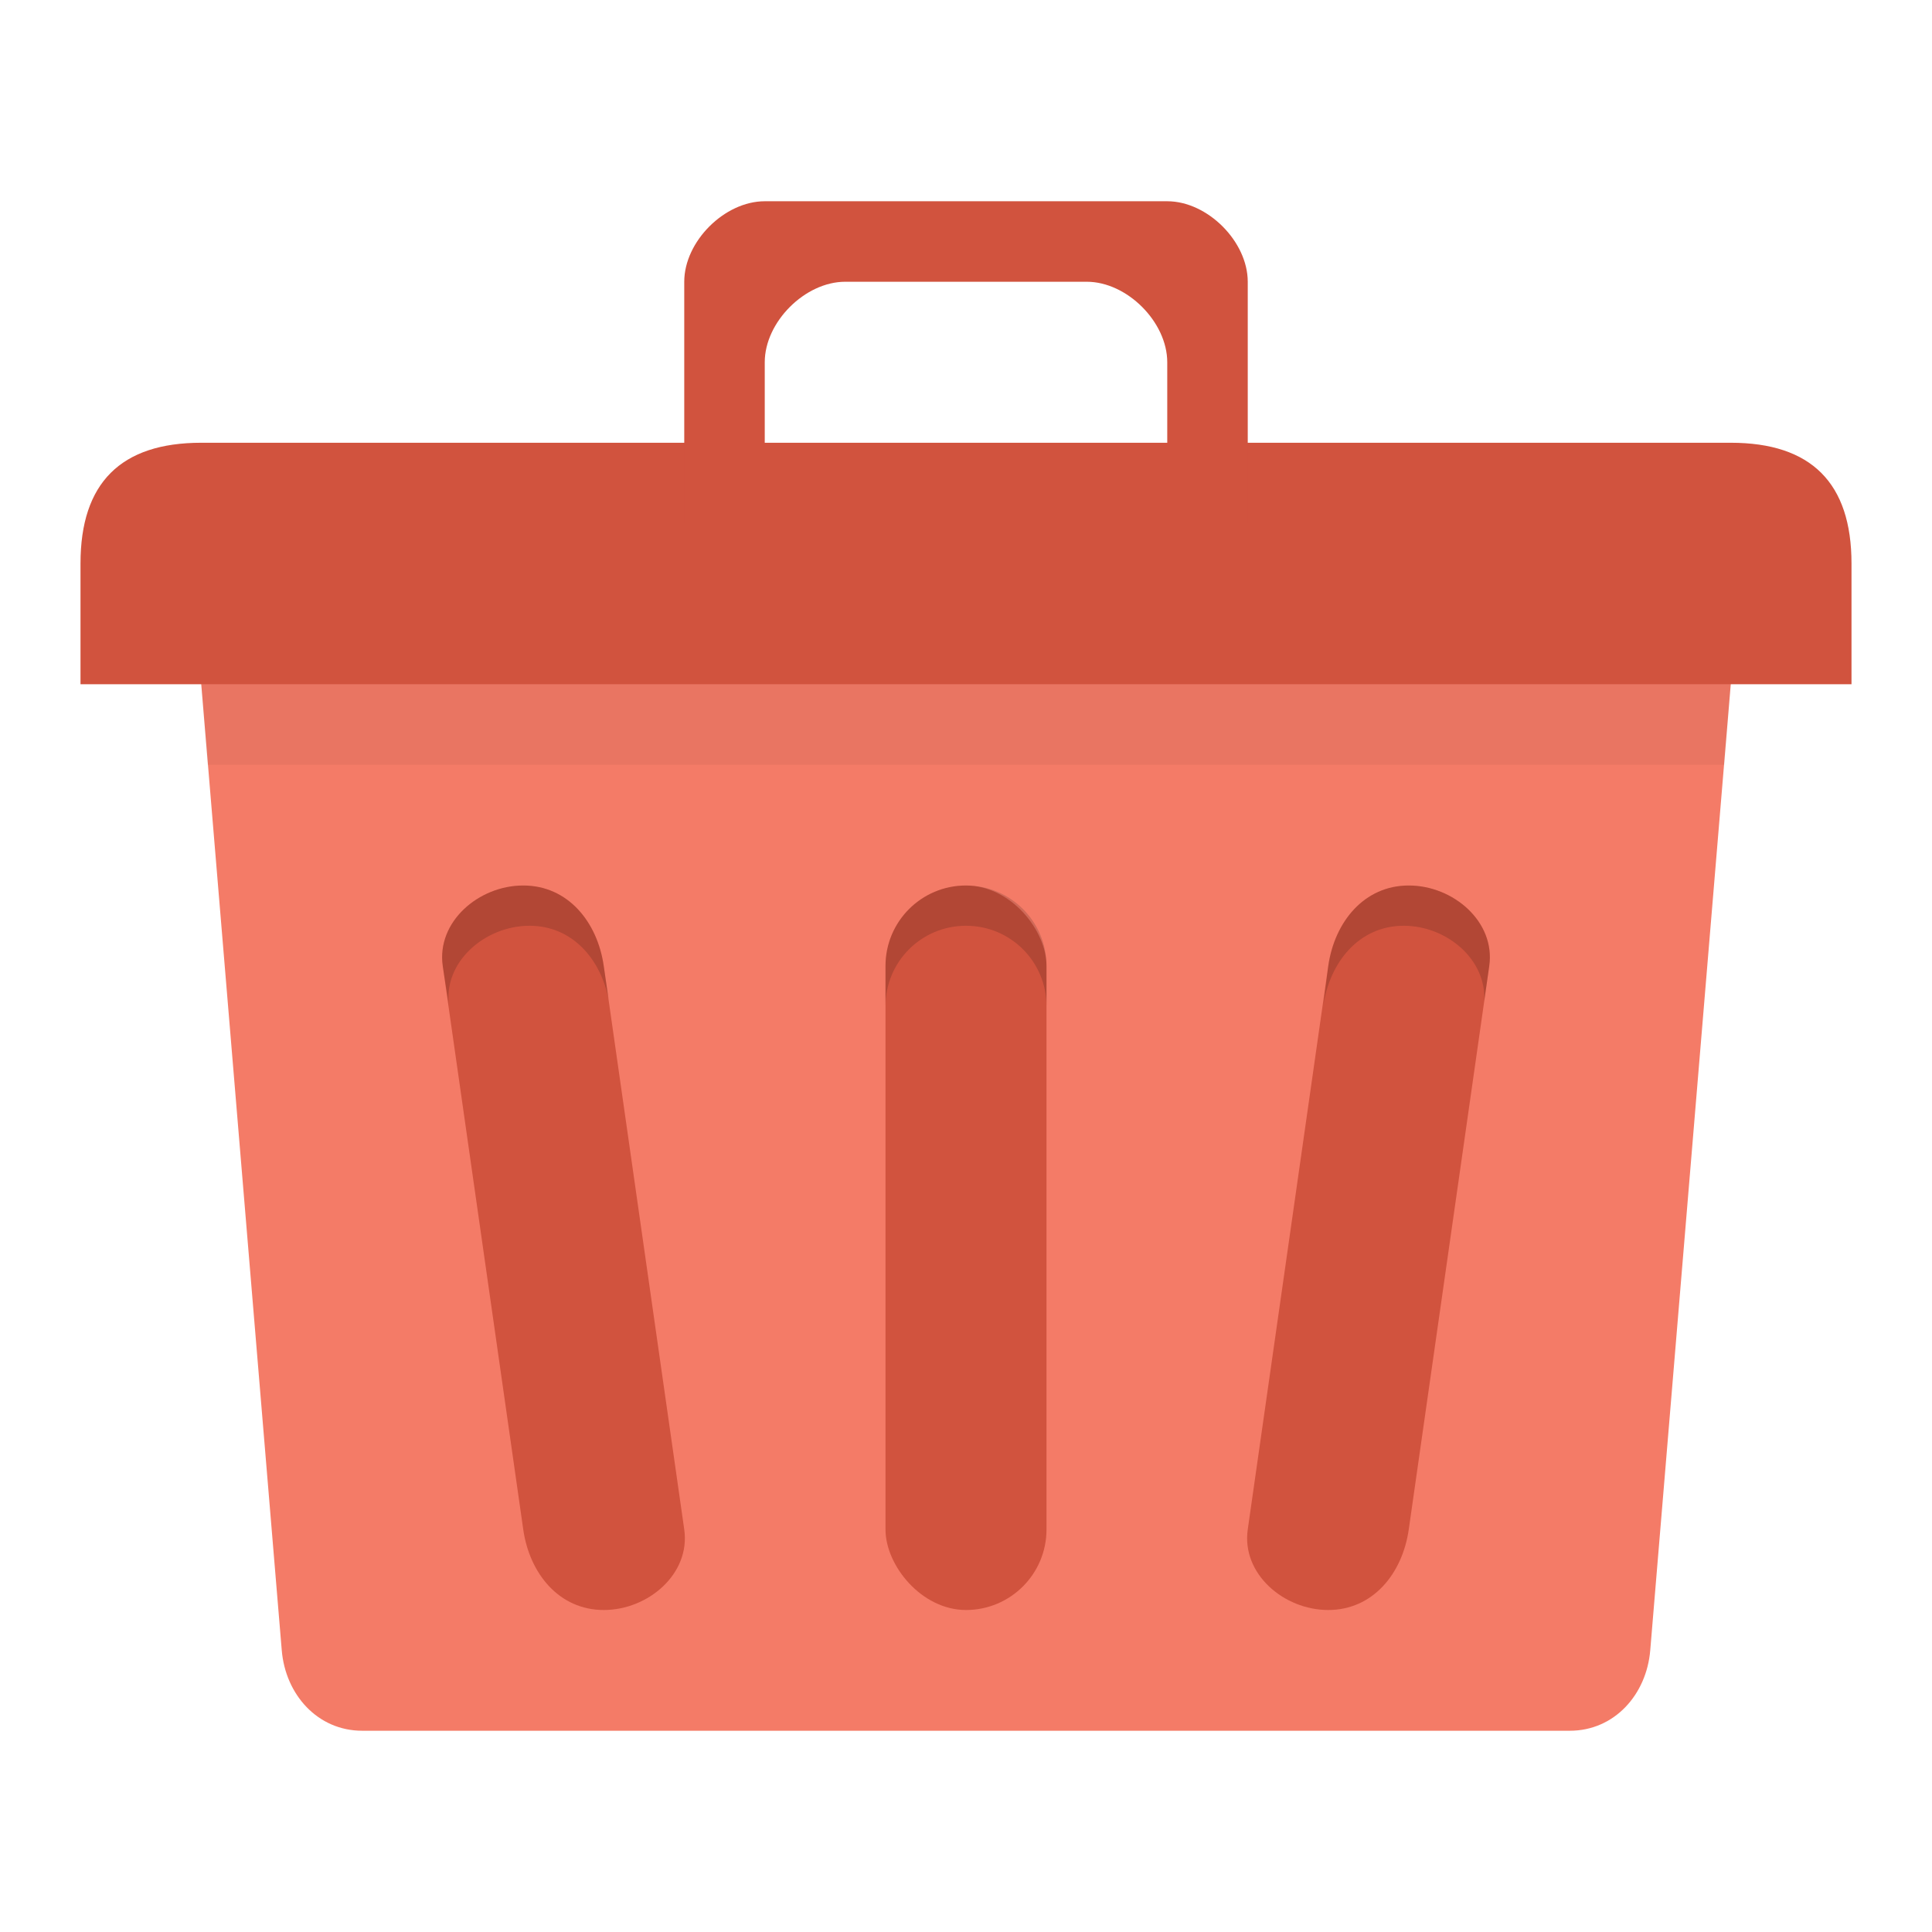 <?xml version="1.0" encoding="UTF-8" standalone="no"?>
<svg
   xmlns:dc="http://purl.org/dc/elements/1.1/"
   xmlns:cc="http://creativecommons.org/ns#"
   xmlns:rdf="http://www.w3.org/1999/02/22-rdf-syntax-ns#"
   xmlns:svg="http://www.w3.org/2000/svg"
   xmlns="http://www.w3.org/2000/svg"
   xmlns:sodipodi="http://sodipodi.sourceforge.net/DTD/sodipodi-0.dtd"
   xmlns:inkscape="http://www.inkscape.org/namespaces/inkscape"
   width="48"
   viewBox="0 0 48 48"
   height="48"
   id="svg2"
   version="1.1"
   inkscape:version="0.48.4 r9939"
   sodipodi:docname="user-trash-full.svg">
  <defs
     id="defs18" />
  <sodipodi:namedview
     pagecolor="#ffffff"
     bordercolor="#666666"
     borderopacity="1"
     objecttolerance="10"
     gridtolerance="10"
     guidetolerance="10"
     inkscape:pageopacity="0"
     inkscape:pageshadow="2"
     inkscape:window-width="1920"
     inkscape:window-height="1023"
     id="namedview16"
     showgrid="true"
     inkscape:zoom="6.4985765"
     inkscape:cx="30.586148"
     inkscape:cy="29.218257"
     inkscape:window-x="0"
     inkscape:window-y="28"
     inkscape:window-maximized="1"
     inkscape:current-layer="svg2">
    <inkscape:grid
       type="xygrid"
       id="grid2997" />
  </sodipodi:namedview>
  <path
     style="fill:#f47b67;fill-opacity:1;stroke:none"
     d="m 7,15 34,0 c 1.108,0 2.092,0.896 2,2 l -2,24 c -0.092,1.104 -0.892,2 -2,2 L 9,43 C 7.892,43 7.092,42.104 7,41 L 5,17 C 4.908,15.896 5.892,15 7,15 z"
     id="rect2999"
     inkscape:connector-curvature="0"
     sodipodi:nodetypes="sssssssss" />
  <path
     style="fill:#d1533e;fill-opacity:1;stroke:none"
     d="m 5,11 38,0 c 2,0 3,1 3,3 l 0,3 -44,0 0,-3 c 0,-2 1,-3 3,-3 z"
     id="rect3769"
     inkscape:connector-curvature="0"
     sodipodi:nodetypes="ccccccc" />
  <path
     style="fill:#d1533e;fill-opacity:1;stroke:none"
     d="m 19,5 c -1,0 -2,1 -2,2 l 0,4 0,2 2,0 0,-2 0,-2 c 0,-1 1,-2 2,-2 l 6,0 c 1,0 2,1 2,2 l 0,2 0,2 2,0 0,-2 0,-4 C 31,6 30,5 29,5 z"
     id="path3776"
     inkscape:connector-curvature="0"
     sodipodi:nodetypes="ccccccccccccccccc" />
  <path
     style="fill:#d1533e;fill-opacity:1;stroke:none"
     d="m 13,22 c 1.108,0 1.843,0.903 2,2 l 2,14 c 0.157,1.097 -0.892,2 -2,2 -1.108,0 -1.843,-0.903 -2,-2 L 11,24 c -0.157,-1.097 0.892,-2 2,-2 z"
     id="rect3783"
     inkscape:connector-curvature="0"
     sodipodi:nodetypes="sssssss" />
  <rect
     ry="2"
     rx="2"
     y="22"
     x="22"
     height="18"
     width="4"
     id="rect3785"
     style="fill:#d1533e;fill-opacity:1;stroke:none" />
  <path
     style="fill:#d1533e;fill-opacity:1;stroke:none"
     d="m 35,22 c 1.108,0 2.157,0.903 2,2 l -2,14 c -0.157,1.097 -0.892,2 -2,2 -1.108,0 -2.157,-0.903 -2,-2 l 2,-14 c 0.157,-1.097 0.892,-2 2,-2 z"
     id="rect3787"
     inkscape:connector-curvature="0"
     sodipodi:nodetypes="sssssss" />
  <path
     style="fill:#000000;fill-opacity:1;stroke:none;opacity:0.05"
     d="M 5 17 L 5.156 19 L 42.844 19 L 43 17 L 5 17 z "
     id="rect3791" />
  <path
     style="fill:#000000;fill-opacity:1;stroke:none;opacity:0.15"
     d="M 24 22 C 22.892 22 22 22.892 22 24 L 22 25 C 22 23.892 22.892 23 24 23 C 25.108 23 26 23.892 26 25 L 26 24 C 26 22.892 25.108 22 24 22 z "
     id="rect3797" />
  <path
     style="fill:#000000;fill-opacity:1;stroke:none;opacity:0.15"
     d="M 13 22 C 11.892 22 10.843 22.903 11 24 L 11.156 25 C 11 23.903 12.048 23 13.156 23 C 14.211 23 14.924 23.818 15.125 24.844 L 15 24 C 14.843 22.903 14.108 22 13 22 z "
     id="path3803" />
  <path
     style="fill:#000000;fill-opacity:1;stroke:none;opacity:0.15"
     d="M 35 22 C 33.892 22 33.157 22.903 33 24 L 32.875 25 C 33.032 23.903 33.767 23 34.875 23 C 35.94 23 36.938 23.836 36.875 24.875 L 37 24 C 37.157 22.903 36.108 22 35 22 z "
     id="path3813" />
</svg>
